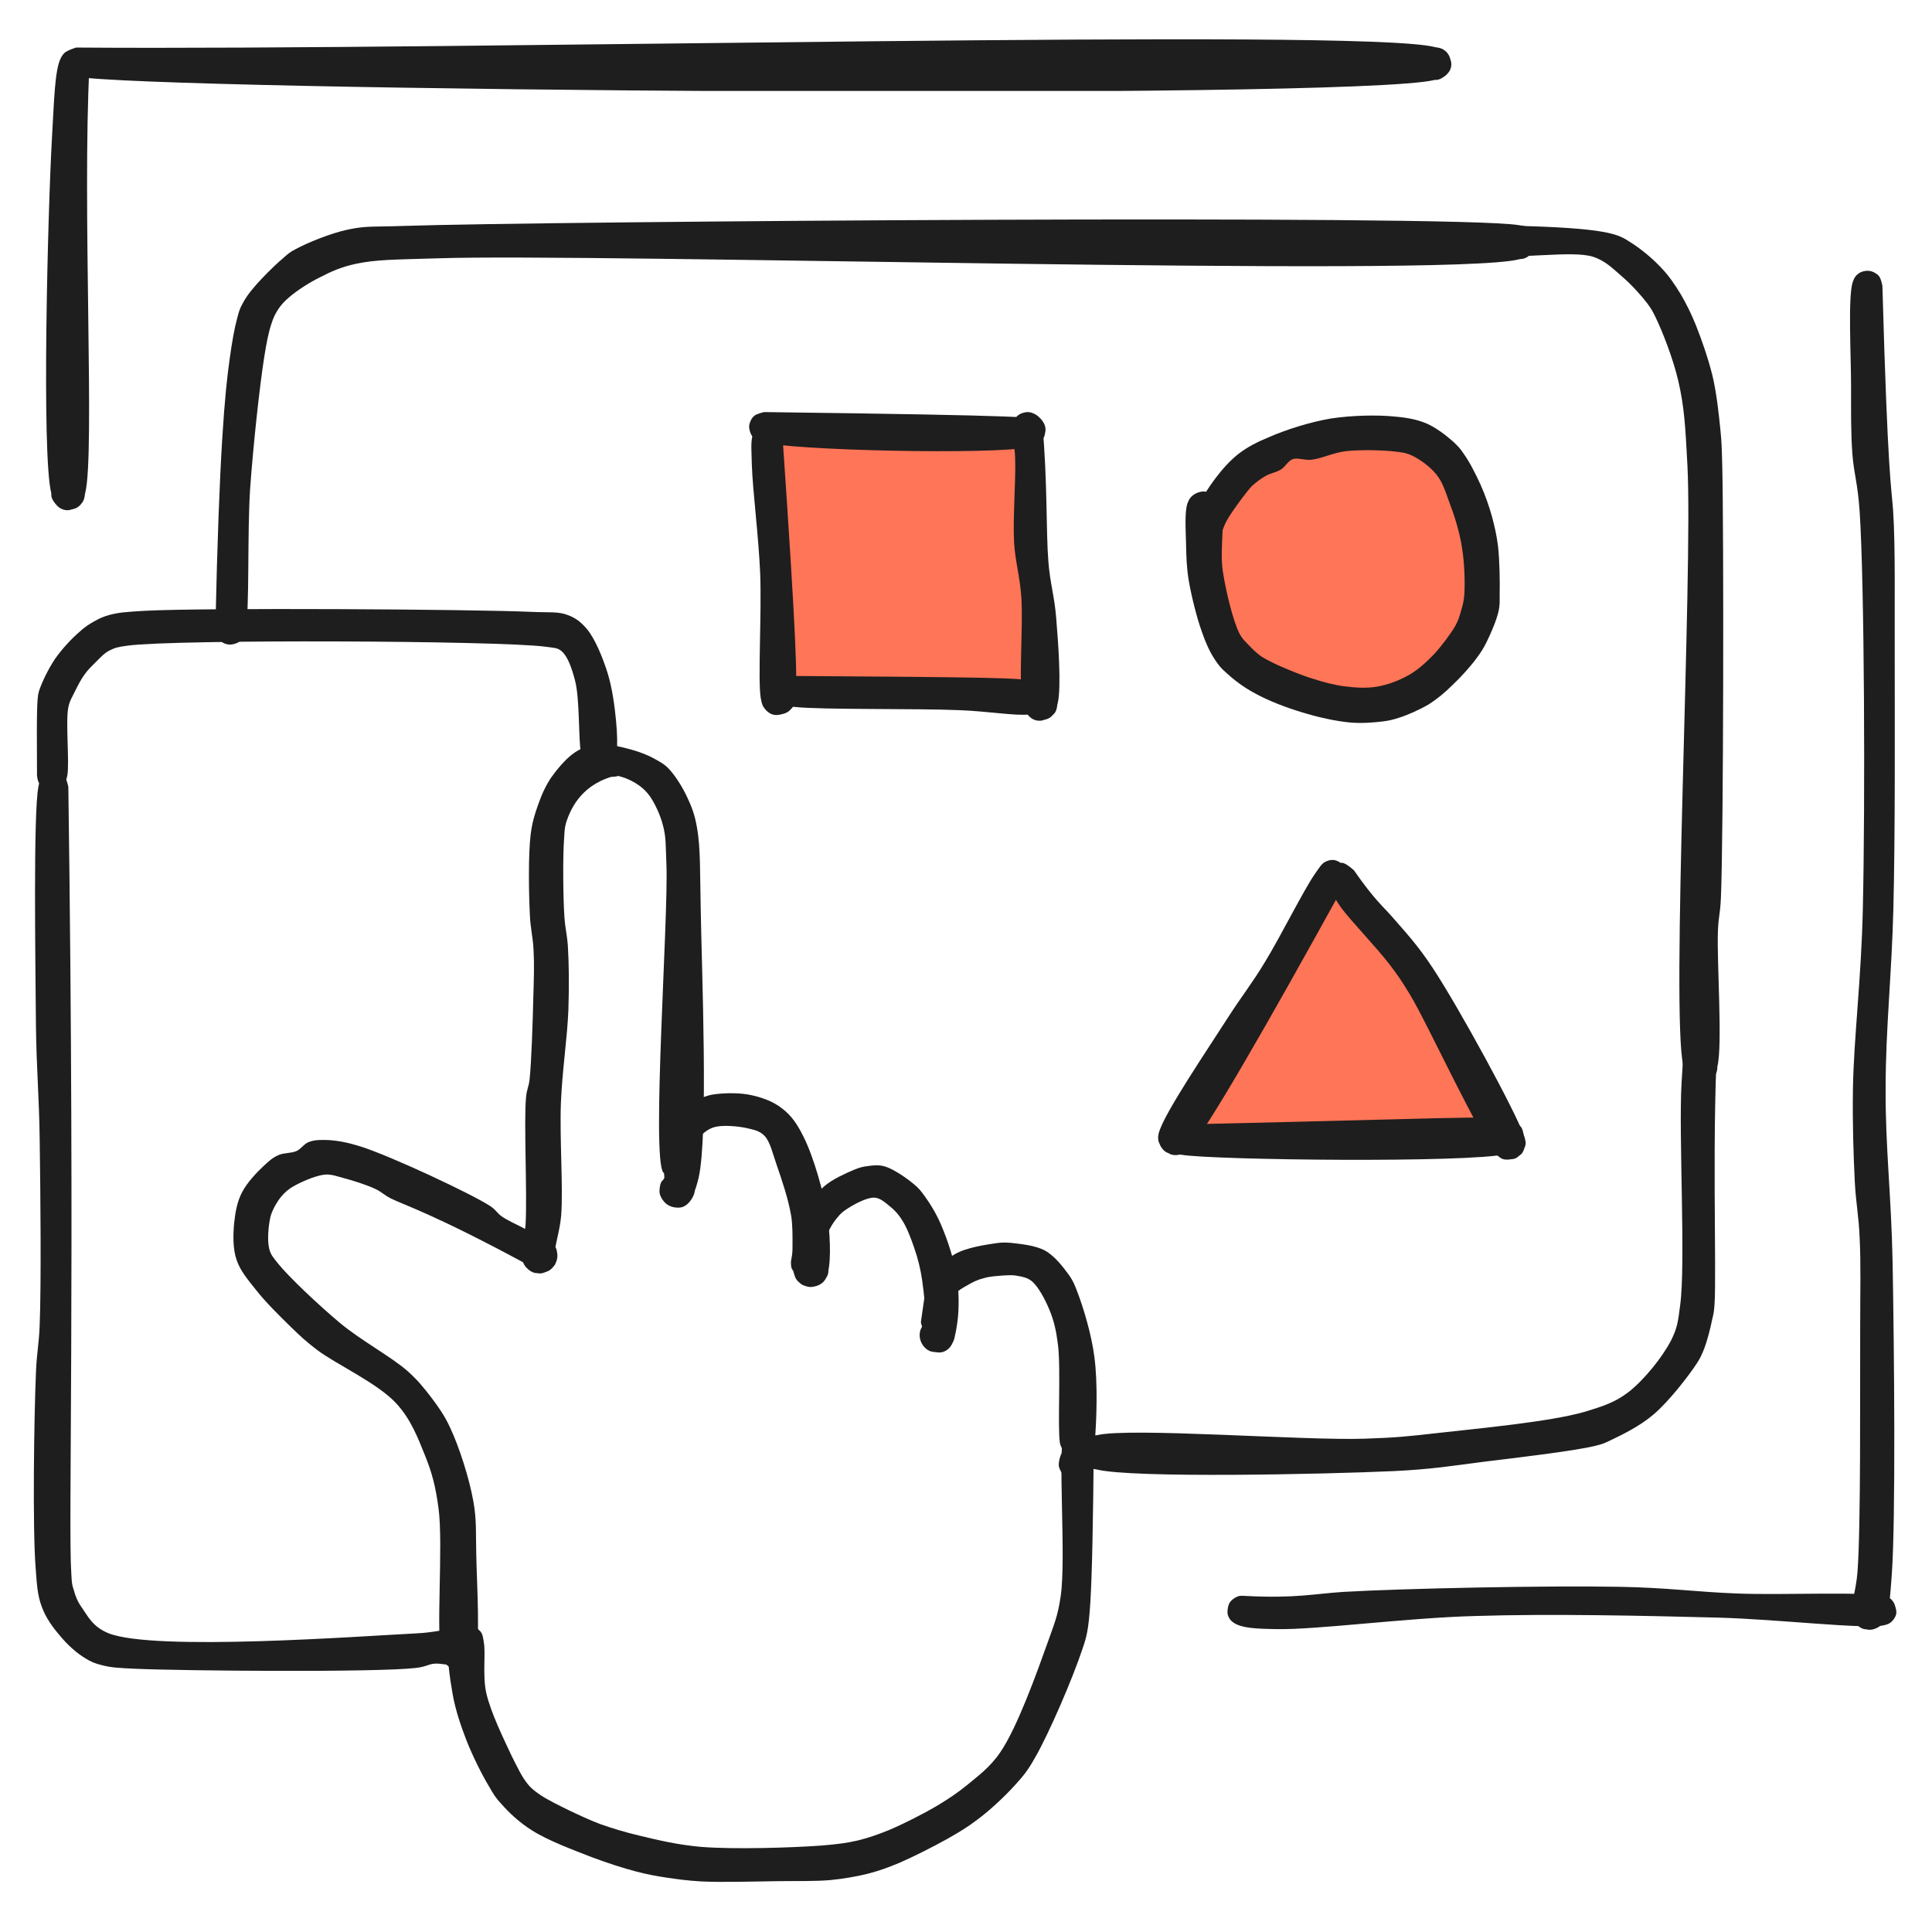 <svg xmlns="http://www.w3.org/2000/svg" xmlns:xlink="http://www.w3.org/1999/xlink" width="720" zoomAndPan="magnify" viewBox="0 0 540 540" height="720" preserveAspectRatio="xMidYMid meet" version="1.2"><defs><clipPath id="fbf0b11e78"><path d="M 217.637 120.992 L 287.465 120.992 L 287.465 192.953 L 217.637 192.953 Z M 217.637 120.992 "/></clipPath><clipPath id="6bbb0fa232"><path d="M 337.84 120.992 L 416.387 120.992 L 416.387 199.539 L 337.84 199.539 Z M 337.84 120.992 "/></clipPath><clipPath id="683eaee0ad"><path d="M 377.113 120.992 C 355.422 120.992 337.84 138.574 337.84 160.266 C 337.84 181.957 355.422 199.539 377.113 199.539 C 398.805 199.539 416.387 181.957 416.387 160.266 C 416.387 138.574 398.805 120.992 377.113 120.992 Z M 377.113 120.992 "/></clipPath><clipPath id="0697633338"><path d="M 333.828 243.992 L 420.523 243.992 L 420.523 319.738 L 333.828 319.738 Z M 333.828 243.992 "/></clipPath><clipPath id="26052139e5"><path d="M 377.113 243.992 L 420.398 319.738 L 333.828 319.738 Z M 377.113 243.992 "/></clipPath><clipPath id="2d1636aa8a"><path d="M 12.816 13.93 L 25.074 13.93 L 25.074 142.656 L 12.816 142.656 Z M 12.816 13.93 "/></clipPath><clipPath id="9b71f79948"><path d="M 25.016 18.152 C 22.922 57.832 26.59 126.777 23.82 137.781 C 23.293 140.102 22.844 141 21.723 141.75 C 20.676 142.5 18.504 142.723 17.305 142.199 C 16.109 141.75 14.684 140.102 14.387 138.832 C 14.16 137.484 14.684 135.461 15.582 134.488 C 16.48 133.516 18.578 132.84 19.852 133.066 C 21.125 133.289 22.844 134.562 23.445 135.762 C 23.969 136.957 23.82 139.129 23.145 140.254 C 22.473 141.375 20.523 142.348 19.328 142.574 C 18.277 142.723 17.156 142.348 16.406 141.75 C 15.434 140.926 14.836 140.102 14.312 137.781 C 11.617 126.852 13.336 59.551 14.535 38.293 C 15.133 28.262 15.285 19.5 17.008 16.207 C 17.605 15.008 18.352 14.562 19.25 14.188 C 20.148 13.887 21.422 13.961 22.246 14.188 C 22.922 14.41 23.445 14.785 23.895 15.383 C 24.418 16.059 25.016 18.152 25.016 18.152 "/></clipPath><clipPath id="0d89723607"><path d="M 17.086 10.98 L 405.68 10.98 L 405.68 25.652 L 17.086 25.652 Z M 17.086 10.98 "/></clipPath><clipPath id="23c67f39cd"><path d="M 21.273 13.289 C 130.871 14.113 379.633 7.824 400.969 13.137 C 403.441 13.738 404.113 14.113 404.789 15.16 C 405.535 16.207 405.762 18.305 405.238 19.5 C 404.789 20.625 403.215 21.973 401.941 22.27 C 400.746 22.57 398.723 21.973 397.824 21.148 C 396.852 20.25 396.18 18.23 396.402 17.031 C 396.629 15.758 397.902 14.113 399.023 13.586 C 400.223 12.988 402.242 13.137 403.367 13.812 C 404.488 14.41 405.461 16.281 405.613 17.48 C 405.762 18.453 405.461 19.578 404.789 20.324 C 404.039 21.297 403.441 21.746 400.969 22.348 C 377.914 28.109 40.512 25.34 21.047 21.371 C 19.328 21.074 19.027 20.922 18.352 20.25 C 17.754 19.652 17.23 18.602 17.156 17.703 C 17.082 16.805 17.305 15.609 17.906 14.934 C 18.578 14.113 21.273 13.289 21.273 13.289 "/></clipPath><clipPath id="03907367a3"><path d="M 60.098 61 L 429.504 61 L 429.504 180.332 L 60.098 180.332 Z M 60.098 61 "/></clipPath><clipPath id="8c56e31566"><path d="M 60.199 175.738 C 61.25 126.105 62.895 109.484 64.168 100.5 C 64.844 95.562 65.516 91.816 66.266 89.047 C 66.715 87.324 66.938 86.426 67.688 85.078 C 68.512 83.434 69.633 81.859 71.129 80.141 C 73.152 77.742 76.672 74.227 78.918 72.355 C 80.34 71.082 80.938 70.48 82.734 69.582 C 85.953 67.863 92.391 65.168 97.48 64.117 C 102.496 63.07 104.52 63.445 112.902 63.145 C 150.785 61.871 406.211 59.926 424.477 62.922 C 426.273 63.219 426.648 63.219 427.395 63.895 C 428.293 64.719 429.266 66.738 429.266 67.938 C 429.266 68.984 428.742 70.031 428.145 70.781 C 427.473 71.531 426.496 72.203 425.523 72.355 C 424.25 72.578 422.156 72.055 421.184 71.156 C 420.211 70.258 419.609 68.16 419.762 66.887 C 419.836 65.914 420.508 64.867 421.184 64.195 C 421.855 63.52 422.906 62.922 423.953 62.922 C 425.227 62.922 427.246 63.746 428.145 64.566 C 428.895 65.316 429.191 66.441 429.266 67.414 C 429.344 68.387 429.117 69.582 428.445 70.406 C 427.695 71.379 427.023 71.906 424.477 72.504 C 403.891 77.594 165.832 70.707 122.262 72.203 C 110.207 72.578 105.191 72.504 99.277 73.777 C 95.234 74.676 92.617 75.871 89.547 77.445 C 86.477 78.941 83.035 81.188 80.938 82.984 C 79.516 84.18 78.543 85.23 77.719 86.504 C 76.895 87.773 76.371 88.898 75.848 90.543 C 75.023 93.016 74.5 95.785 73.824 99.977 C 72.555 108.137 70.832 123.859 69.934 136.285 C 69.035 149.234 69.859 170.797 68.586 176.262 C 68.211 177.758 67.988 178.281 67.387 178.957 C 66.715 179.629 65.59 180.078 64.617 180.152 C 63.719 180.23 62.523 179.93 61.773 179.254 C 60.949 178.508 60.199 175.738 60.199 175.738 "/></clipPath><clipPath id="96271e95e0"><path d="M 417.754 63.031 L 481.73 63.031 L 481.73 302.938 L 417.754 302.938 Z M 417.754 63.031 "/></clipPath><clipPath id="6fed7499b7"><path d="M 421.93 63.07 C 449.629 63.668 452.324 65.543 455.469 67.562 C 458.613 69.508 461.758 72.129 464.227 74.75 C 466.473 77.07 468.121 79.539 469.766 82.234 C 471.34 84.93 472.613 87.477 473.961 90.77 C 475.605 94.887 477.477 100.277 478.676 105.145 C 479.801 110.008 480.398 115.547 480.848 120.039 C 481.223 123.707 481.223 124.832 481.371 130.07 C 481.82 148.039 481.746 233.754 480.996 251.047 C 480.773 255.766 480.324 256.062 480.172 260.105 C 479.801 268.34 481.52 291.996 480.023 298.059 C 479.5 300.156 478.902 301.281 477.926 302.027 C 477.105 302.629 475.98 302.926 475.008 302.852 C 474.035 302.777 472.91 302.402 472.164 301.73 C 471.34 300.832 470.367 298.883 470.516 297.613 C 470.664 296.266 472.012 294.543 473.062 293.867 C 473.887 293.344 475.082 293.27 476.055 293.418 C 476.953 293.57 478.078 294.168 478.676 294.84 C 479.352 295.516 479.875 296.637 479.949 297.613 C 480.098 298.508 479.949 299.707 479.352 300.531 C 478.602 301.578 476.73 302.703 475.531 302.852 C 474.484 303 473.359 302.629 472.613 302.027 C 471.641 301.281 471.113 300.531 470.516 298.059 C 466.922 283.312 473.211 160.613 471.641 130.07 C 471.039 118.617 470.742 113.676 469.094 106.492 C 467.598 100.051 464.527 92.34 462.73 88.672 C 461.832 86.801 461.457 86.203 460.41 84.781 C 458.762 82.609 455.918 79.465 453.371 77.293 C 450.902 75.199 448.883 72.953 445.215 71.754 C 439.301 69.883 423.578 72.652 419.984 71.008 C 418.785 70.406 418.336 69.66 418.039 68.762 C 417.664 67.938 417.664 66.664 418.039 65.766 C 418.336 64.941 419.234 63.969 419.984 63.52 C 420.582 63.145 421.93 63.07 421.93 63.07 "/></clipPath><clipPath id="c2a8555fa8"><path d="M 301.438 281 L 480.402 281 L 480.402 412.652 L 301.438 412.652 Z M 301.438 281 "/></clipPath><clipPath id="ca47ed6ce1"><path d="M 480.324 286.008 C 478.301 314.906 479.875 356.078 479.199 364.762 C 479.051 366.934 478.902 367.309 478.527 368.953 C 478.078 371.199 477.18 374.719 476.355 376.891 C 475.68 378.535 475.383 379.359 474.258 381.082 C 472.012 384.527 466.473 391.711 462.133 395.379 C 458.387 398.598 453.297 401.07 450.305 402.492 C 448.582 403.316 448.207 403.539 446.113 404.062 C 440.496 405.488 424.699 407.359 414.82 408.555 C 405.984 409.68 400.445 410.652 389.59 411.176 C 369.902 412.074 316.375 413.199 306.57 410.727 C 304.25 410.203 303.352 409.605 302.602 408.629 C 301.93 407.809 301.629 406.684 301.777 405.711 C 301.93 404.438 303.051 402.566 304.098 401.82 C 304.922 401.219 306.121 401.07 307.094 401.219 C 307.992 401.293 309.113 401.82 309.863 402.492 C 310.539 403.164 311.137 404.215 311.285 405.188 C 311.438 406.16 311.359 407.359 310.762 408.18 C 310.09 409.23 308.367 410.578 307.094 410.727 C 305.746 410.875 303.801 409.902 302.902 409.078 C 302.152 408.332 301.777 407.207 301.777 406.234 C 301.703 405.262 301.93 404.062 302.602 403.242 C 303.352 402.266 304.25 401.668 306.57 401.145 C 315.777 398.898 364.438 402.715 381.508 402.117 C 390.414 401.82 393.785 401.445 401.719 400.547 C 413.023 399.273 433.234 397.402 442.816 394.633 C 448.281 392.984 451.426 391.938 455.168 389.094 C 459.586 385.648 464.676 379.285 467.074 374.645 C 468.793 371.199 469.02 369.477 469.617 364.762 C 471.191 353.008 469.168 317.227 469.992 302.852 C 470.441 295.066 470.891 288.254 471.863 284.961 C 472.312 283.613 472.613 282.938 473.285 282.34 C 474.035 281.742 475.156 281.293 476.129 281.293 C 477.027 281.293 478.227 281.664 478.902 282.34 C 479.723 283.164 480.324 286.008 480.324 286.008 "/></clipPath><clipPath id="d36acc60a5"><path d="M 10.117 170.137 L 172.633 170.137 L 172.633 221 L 10.117 221 Z M 10.117 170.137 "/></clipPath><clipPath id="7d4366bc50"><path d="M 10.344 216.836 C 10.195 195.5 10.418 194.602 11.016 192.805 C 11.914 190.262 13.562 186.891 15.359 184.195 C 17.23 181.5 19.926 178.582 22.098 176.711 C 23.594 175.289 25.016 174.391 26.512 173.566 C 27.859 172.816 28.984 172.293 30.707 171.844 C 33.25 171.172 35.422 171.02 40.438 170.723 C 57.059 169.824 131.77 170.273 148.613 171.02 C 153.777 171.246 156.023 170.871 158.719 171.918 C 160.965 172.742 162.461 173.941 164.109 175.887 C 166.355 178.656 168.449 183.746 169.797 188.016 C 171.145 192.355 171.82 197.523 172.195 201.562 C 172.492 204.785 172.645 208.301 172.344 210.473 C 172.117 211.746 171.969 212.719 171.297 213.469 C 170.695 214.289 169.648 214.965 168.676 215.266 C 167.703 215.562 166.43 215.488 165.531 215.113 C 164.633 214.738 163.66 213.918 163.137 213.02 C 162.613 212.195 162.238 210.996 162.461 209.949 C 162.688 208.676 163.809 206.73 165.082 206.055 C 166.281 205.457 168.527 205.605 169.723 206.055 C 170.695 206.504 171.445 207.477 171.895 208.375 C 172.27 209.273 172.418 210.547 172.195 211.52 C 172.043 212.492 171.371 213.617 170.621 214.289 C 169.797 214.891 168.676 215.488 167.629 215.414 C 166.355 215.414 164.258 214.441 163.434 213.469 C 162.688 212.719 162.688 211.969 162.387 210.473 C 161.637 206.73 162.086 195.426 160.738 190.262 C 159.84 186.816 158.719 183.523 156.996 182.027 C 155.723 180.977 155.051 181.129 152.43 180.754 C 139.629 179.031 49.047 178.656 35.723 180.453 C 32.875 180.828 32.129 181.051 30.629 181.801 C 29.133 182.551 27.938 183.898 26.738 185.094 C 25.613 186.219 24.418 187.34 23.52 188.688 C 22.547 190.035 21.723 191.684 20.973 193.18 C 20.301 194.676 19.551 195.574 19.102 197.672 C 18.277 201.789 19.477 213.316 18.801 216.836 C 18.504 218.184 18.203 218.934 17.68 219.605 C 17.305 220.129 16.707 220.578 16.031 220.73 C 15.211 221.027 13.938 221.102 13.113 220.73 C 12.215 220.43 11.316 219.531 10.867 218.781 C 10.492 218.184 10.344 216.836 10.344 216.836 "/></clipPath><clipPath id="7c8662c5cf"><path d="M 9 215.371 L 132.059 215.371 L 132.059 467.043 L 9 467.043 Z M 9 215.371 "/></clipPath><clipPath id="d16e176787"><path d="M 19.102 219.98 C 21.047 360.121 19.027 426.746 19.926 439.699 C 20.074 442.32 20.074 442.844 20.598 444.34 C 21.047 445.988 21.648 447.633 22.844 449.281 C 24.492 451.602 25.84 454.672 30.258 456.469 C 42.906 461.633 101.148 457.289 116.199 456.543 C 121.586 456.316 124.656 455.195 127.129 455.418 C 128.473 455.57 129.297 455.719 130.121 456.391 C 131.02 457.289 132.066 459.238 131.992 460.586 C 131.918 461.934 130.719 463.805 129.672 464.477 C 128.848 465.152 127.578 465.301 126.602 465.227 C 125.629 465.078 124.508 464.629 123.758 463.879 C 122.934 462.98 122.188 460.809 122.336 459.535 C 122.41 458.488 123.086 457.441 123.758 456.766 C 124.508 456.094 125.555 455.492 126.602 455.492 C 127.875 455.418 129.973 456.242 130.871 457.141 C 131.617 457.891 131.992 459.086 131.992 460.062 C 132.066 461.035 131.844 462.23 131.168 463.055 C 130.422 464.027 128.699 464.852 127.129 465.227 C 125.48 465.602 123.309 464.852 121.438 465 C 119.641 465.152 119.043 465.898 116.199 466.199 C 105.566 467.473 51.145 467.023 37.816 466.422 C 33.25 466.199 31.156 466.125 28.609 465.449 C 26.664 465 25.391 464.477 23.742 463.43 C 21.496 462.082 18.801 459.688 16.855 457.289 C 14.762 454.895 12.812 452.199 11.691 449.129 C 10.492 445.91 10.344 443.367 9.969 438.352 C 9.07 427.195 9.52 395.828 10.043 383.777 C 10.27 377.789 10.867 376.215 11.094 370.301 C 11.543 358.625 11.316 333.695 11.094 318.496 C 10.941 306.52 10.195 299.035 10.043 286.457 C 9.895 268.266 9.297 227.465 10.719 219.98 C 11.016 218.406 11.168 217.883 11.766 217.211 C 12.363 216.535 13.414 215.863 14.387 215.863 C 15.508 215.789 17.305 216.461 18.055 217.211 C 18.727 217.883 19.102 219.98 19.102 219.98 "/></clipPath><clipPath id="16fc0e7778"><path d="M 163.012 207.656 L 196.879 207.656 L 196.879 337.676 L 163.012 337.676 Z M 163.012 207.656 "/></clipPath><clipPath id="6f870f2c03"><path d="M 168.301 207.777 C 177.211 209.199 181.027 210.996 183.273 212.27 C 184.844 213.168 185.742 213.617 186.941 214.891 C 188.738 216.762 190.836 220.129 192.105 222.898 C 193.379 225.594 194.203 227.766 194.801 231.285 C 195.852 236.973 195.625 244.234 195.852 253.969 C 196.148 271.785 198.02 317.301 195.25 329.277 C 194.277 333.32 193.078 335.867 191.508 336.988 C 190.609 337.664 189.41 337.586 188.438 337.438 C 187.391 337.289 186.344 336.688 185.668 335.941 C 184.996 335.191 184.395 334.145 184.32 333.02 C 184.32 331.75 185.219 329.652 186.117 328.754 C 186.867 328.078 188.062 327.707 189.039 327.629 C 190.012 327.629 191.285 327.855 192.031 328.527 C 193.078 329.352 194.203 331.301 194.203 332.648 C 194.203 333.992 193.004 335.867 191.957 336.688 C 191.133 337.363 189.938 337.586 188.961 337.512 C 187.914 337.438 186.793 336.988 186.043 336.316 C 185.293 335.641 184.621 334.594 184.395 333.621 C 184.246 332.648 184.395 331.375 184.77 330.477 C 185.219 329.578 187.09 328.68 187.016 328.23 C 186.941 327.855 185.82 328.305 185.371 327.707 C 182.074 323.062 186.867 256.738 186.266 241.691 C 186.043 236.227 186.191 233.98 185.293 230.684 C 184.547 227.691 182.973 224.473 181.625 222.527 C 180.578 221.102 179.68 220.281 178.406 219.383 C 176.984 218.406 175.336 217.586 173.465 217.059 C 171.371 216.387 168.152 216.688 166.43 216.012 C 165.383 215.562 164.484 215.113 163.957 214.367 C 163.359 213.617 163.137 212.344 163.137 211.445 C 163.211 210.773 163.508 210.098 163.809 209.574 C 164.184 208.977 164.707 208.453 165.305 208.152 C 166.129 207.777 168.301 207.777 168.301 207.777 "/></clipPath><clipPath id="ff4dbdd9ce"><path d="M 145.691 208.449 L 175.555 208.449 L 175.555 355.965 L 145.691 355.965 Z M 145.691 208.449 "/></clipPath><clipPath id="3cc3e4fe97"><path d="M 170.848 217.137 C 161.938 219.832 159.316 226.719 158.27 229.785 C 157.746 231.582 157.82 232.258 157.672 234.352 C 157.297 238.922 157.371 250.672 157.746 256.137 C 157.969 259.582 158.492 261.152 158.719 264.371 C 159.02 269.164 159.094 275.75 158.867 282.191 C 158.57 290.051 157.145 299.184 156.773 308.242 C 156.398 318.273 157.445 332.121 156.848 339.758 C 156.473 344.102 155.125 347.77 155.125 349.941 C 155.199 350.914 155.801 351.363 155.648 352.109 C 155.426 353.082 154.527 354.43 153.629 355.031 C 152.73 355.629 151.156 355.93 150.184 355.855 C 149.359 355.855 148.613 355.555 147.938 355.031 C 147.113 354.43 146.215 353.16 145.918 352.109 C 145.691 351.137 145.691 349.863 146.215 348.891 C 146.891 347.77 148.688 346.348 149.887 346.047 C 150.934 345.746 152.207 346.047 153.027 346.496 C 153.926 346.945 154.902 347.77 155.273 348.742 C 155.723 350.016 155.801 352.262 155.125 353.457 C 154.375 354.656 152.504 355.777 151.156 355.93 C 149.734 356.004 147.715 355.105 146.891 353.98 C 145.992 352.934 145.766 350.688 146.066 349.414 C 146.293 348.367 147.113 347.395 147.938 346.871 C 148.762 346.27 149.961 345.82 151.008 345.973 C 152.281 346.121 154.227 347.32 155.051 348.293 C 155.648 349.043 155.723 350.09 155.801 350.914 C 155.801 351.734 155.574 352.559 155.199 353.234 C 154.824 353.906 154.301 354.582 153.629 355.031 C 152.73 355.555 151.309 356.004 150.184 355.855 C 149.062 355.777 147.789 355.031 147.039 354.207 C 146.293 353.383 145.992 352.336 145.766 350.914 C 145.543 348.742 146.59 346.195 146.891 342.305 C 147.414 334.52 146.367 313.109 147.039 306.668 C 147.266 304.273 147.715 304.051 148.012 301.805 C 148.539 296.938 148.91 285.41 149.062 278.82 C 149.211 273.805 149.359 269.762 149.137 265.645 C 148.988 262.051 148.238 259.508 148.09 255.465 C 147.789 249.477 147.641 238.922 148.312 233.305 C 148.762 229.785 149.438 227.617 150.41 224.922 C 151.309 222.301 152.504 219.605 154.078 217.285 C 155.723 214.965 157.969 212.344 159.84 210.922 C 161.188 209.875 162.238 209.273 163.66 208.902 C 165.383 208.453 167.629 208.375 169.422 208.527 C 170.922 208.602 172.566 208.75 173.543 209.426 C 174.363 209.949 175.039 210.922 175.336 211.82 C 175.562 212.719 175.488 213.918 175.039 214.816 C 174.664 215.637 173.617 216.461 172.867 216.836 C 172.27 217.137 170.848 217.137 170.848 217.137 "/></clipPath><clipPath id="c94965554c"><path d="M 185.145 305.453 L 232 305.453 L 232 359.801 L 185.145 359.801 Z M 185.145 305.453 "/></clipPath><clipPath id="dae27d67d1"><path d="M 185.82 330.926 C 184.996 320.219 185.371 319.098 185.895 317.598 C 186.492 315.953 187.242 314.008 188.215 312.66 C 188.961 311.461 189.859 310.488 190.984 309.59 C 192.48 308.543 194.652 307.418 196.375 306.746 C 197.797 306.219 198.77 305.922 200.418 305.77 C 202.961 305.473 207.078 305.398 210.223 306.145 C 213.219 306.82 216.285 307.941 218.684 309.887 C 221.152 311.762 222.875 314.23 224.598 317.75 C 227.367 323.215 230.438 333.77 231.41 340.883 C 232.156 346.645 232.309 354.207 230.961 357.051 C 230.359 358.398 229.387 358.996 228.414 359.371 C 227.367 359.746 225.871 359.672 224.895 359.371 C 224.148 359.148 223.547 358.699 223.023 358.023 C 222.426 357.277 221.676 355.93 221.75 354.805 C 221.828 353.531 222.801 351.512 223.922 350.762 C 225.047 350.016 227.293 349.941 228.488 350.312 C 229.461 350.613 230.359 351.363 230.809 352.262 C 231.41 353.457 231.633 355.629 231.109 356.828 C 230.512 358.098 228.715 359.297 227.441 359.598 C 226.469 359.895 225.27 359.598 224.371 359.148 C 223.473 358.625 222.574 357.875 222.199 356.828 C 221.828 355.703 221.75 353.457 222.5 352.262 C 223.176 351.137 225.047 350.016 226.395 349.941 C 227.742 349.863 229.688 350.914 230.512 351.887 C 231.258 352.633 231.484 353.906 231.559 354.805 C 231.559 355.629 231.484 356.379 230.961 357.051 C 230.285 358.023 228.562 359.523 227.215 359.672 C 225.945 359.82 223.922 358.922 223.023 358.023 C 222.199 357.277 222.125 356.301 221.75 354.805 C 221.152 351.66 221.902 344.773 221.152 339.906 C 220.328 335.043 218.531 329.801 217.109 325.684 C 215.988 322.539 215.312 319.098 213.594 317.375 C 212.246 316.027 210.523 315.727 208.578 315.277 C 206.105 314.754 201.914 314.379 199.594 315.055 C 197.871 315.578 196.523 316.699 195.477 317.898 C 194.504 319.023 193.828 320.219 193.527 321.941 C 193.004 324.336 194.652 329.277 193.977 331.301 C 193.68 332.422 193.078 333.246 192.18 333.695 C 191.207 334.219 189.336 334.441 188.289 333.992 C 187.242 333.543 185.82 330.926 185.82 330.926 "/></clipPath><clipPath id="d0effee78f"><path d="M 221 325.582 L 267.969 325.582 L 267.969 378.137 L 221 378.137 Z M 221 325.582 "/></clipPath><clipPath id="d54dacd503"><path d="M 221.078 352.559 C 222.801 342.152 223.176 341.031 224.148 339.383 C 225.496 337.062 228.039 333.543 230.512 331.449 C 232.832 329.504 236.273 328.004 238.52 327.031 C 240.094 326.359 241.215 326.059 242.637 325.91 C 244.211 325.684 245.707 325.535 247.43 326.059 C 249.824 326.809 253.418 329.277 255.363 330.926 C 256.785 332.047 257.387 332.871 258.434 334.293 C 260.008 336.465 261.801 339.383 263.148 342.602 C 264.871 346.645 266.668 352.109 267.418 356.75 C 268.09 361.094 268.09 366.109 267.566 369.703 C 267.191 372.398 266.668 375.168 265.547 376.516 C 264.797 377.414 263.824 377.938 262.777 378.012 C 261.504 378.086 259.332 377.562 258.434 376.59 C 257.461 375.543 256.863 373.445 257.16 372.098 C 257.461 370.824 258.883 369.105 260.082 368.578 C 261.352 368.129 263.598 368.355 264.723 369.105 C 265.844 369.852 266.895 371.801 266.895 373.145 C 266.895 374.492 265.844 376.441 264.723 377.188 C 263.598 378.012 261.352 378.086 260.156 377.715 C 259.184 377.414 258.285 376.59 257.762 375.691 C 257.234 374.867 256.938 373.672 257.086 372.621 C 257.16 371.648 258.133 371.125 258.359 369.777 C 258.883 367.23 258.285 361.617 257.762 357.949 C 257.312 354.73 256.562 351.812 255.59 348.965 C 254.617 346.121 253.418 342.902 251.996 340.805 C 250.949 339.16 249.75 337.961 248.402 336.914 C 247.203 335.941 245.934 334.816 244.359 334.742 C 242.188 334.668 238.371 336.766 236.426 338.113 C 234.926 339.086 234.105 340.207 233.129 341.48 C 232.234 342.828 231.41 344.25 230.809 346.047 C 229.988 348.441 229.91 352.859 229.164 354.508 C 228.863 355.328 228.641 355.777 228.039 356.227 C 227.367 356.75 226.094 357.199 225.27 357.277 C 224.598 357.277 223.922 357.125 223.324 356.75 C 222.574 356.379 221.676 355.328 221.301 354.582 C 221.004 353.906 221.078 352.559 221.078 352.559 "/></clipPath><clipPath id="b1c7c1db7c"><path d="M 257.375 347.172 L 306.621 347.172 L 306.621 413.895 L 257.375 413.895 Z M 257.375 347.172 "/></clipPath><clipPath id="d03ea3bdca"><path d="M 257.387 369.555 C 258.734 360.195 258.809 359.148 259.707 357.727 C 261.055 355.555 263.973 352.184 266.895 350.539 C 270.113 348.668 275.504 347.918 278.422 347.469 C 280.145 347.246 280.969 347.246 282.688 347.395 C 285.234 347.695 289.426 348.066 292.121 349.566 C 294.816 351.062 297.211 354.207 298.785 356.379 C 299.98 358.098 300.355 359.074 301.18 361.242 C 302.75 365.359 305.074 372.848 305.895 379.359 C 306.871 386.695 306.496 397.25 305.973 403.242 C 305.672 406.836 305.895 410.203 304.547 411.926 C 303.574 413.121 301.555 413.723 300.281 413.648 C 299.234 413.648 298.184 413.047 297.438 412.375 C 296.762 411.699 296.09 410.727 295.938 409.68 C 295.863 408.406 296.387 406.234 297.363 405.336 C 298.336 404.363 300.508 403.84 301.777 403.988 C 302.828 404.141 303.801 404.738 304.473 405.562 C 305.223 406.609 305.746 408.781 305.523 410.055 C 305.297 411.102 304.547 412.074 303.801 412.672 C 302.977 413.273 301.852 413.648 300.805 413.723 C 299.832 413.723 298.633 413.348 297.887 412.75 C 297.062 412.148 296.312 411.176 296.09 410.203 C 295.789 408.93 297.062 406.984 296.988 405.711 C 296.988 404.738 296.465 404.512 296.238 403.242 C 295.566 398.973 296.539 382.652 295.715 375.918 C 295.191 371.801 294.594 369.18 293.32 366.109 C 292.121 363.191 290.176 359.523 288.305 358.023 C 287.031 357.051 285.684 356.828 284.336 356.602 C 282.914 356.301 281.566 356.453 280.07 356.527 C 278.422 356.676 276.551 356.75 274.902 357.277 C 273.332 357.648 271.758 358.398 270.41 359.223 C 269.141 359.973 267.715 360.57 266.895 361.992 C 265.695 364.09 266.668 369.402 265.547 371.426 C 264.871 372.773 263.75 373.746 262.625 374.043 C 261.504 374.344 259.707 373.895 258.809 373.148 C 257.984 372.398 257.387 369.555 257.387 369.555 "/></clipPath><clipPath id="6ba13277b5"><path d="M 65 318.562 L 152.664 318.562 L 152.664 466.984 L 65 466.984 Z M 65 318.562 "/></clipPath><clipPath id="e047bdbbd7"><path d="M 146.441 352.934 C 121.289 339.383 113.203 336.914 109.234 334.969 C 107.215 333.918 106.613 333.094 104.82 332.273 C 102.422 331.148 98.605 329.953 96.059 329.277 C 94.039 328.754 92.691 328.156 90.746 328.305 C 87.973 328.605 83.484 330.625 81.238 332.047 C 79.738 333.094 78.84 334.07 77.867 335.418 C 76.969 336.766 76.148 338.188 75.621 339.984 C 75.023 342.453 74.648 346.719 75.25 349.043 C 75.699 350.762 76.297 351.363 77.645 353.082 C 80.637 356.828 88.871 364.613 94.938 369.703 C 100.926 374.719 109.387 379.211 113.953 383.254 C 116.871 385.871 118.52 387.969 120.539 390.59 C 122.559 393.285 124.207 395.531 125.855 399.125 C 128.324 404.363 131.168 413.199 132.293 419.562 C 133.266 424.875 132.965 428.695 133.117 434.531 C 133.266 442.543 134.312 459.012 132.816 463.281 C 132.367 464.703 131.844 465.301 130.945 465.824 C 129.82 466.422 127.652 466.797 126.379 466.273 C 125.105 465.824 123.758 464.027 123.383 462.832 C 123.086 461.781 123.309 460.586 123.758 459.688 C 124.133 458.789 124.957 457.816 125.93 457.441 C 127.051 456.918 129.297 456.766 130.496 457.441 C 131.695 458.039 132.816 459.984 133.043 461.184 C 133.266 462.23 133.043 463.43 132.367 464.254 C 131.695 465.301 129.746 466.5 128.473 466.648 C 127.426 466.797 126.305 466.348 125.48 465.824 C 124.656 465.227 124.059 464.777 123.535 463.281 C 121.664 457.891 123.984 431.762 122.559 421.508 C 121.738 415.367 120.766 411.773 118.891 407.059 C 116.871 402.043 114.926 396.801 110.809 392.312 C 105.641 386.621 93.887 381.305 88.574 377.266 C 85.43 374.867 83.934 373.445 81.387 370.977 C 78.316 367.98 74.199 363.938 71.578 360.57 C 69.336 357.727 67.164 355.254 66.113 352.109 C 65.066 349.043 65.141 345.148 65.441 341.93 C 65.742 338.934 66.266 335.941 67.613 333.32 C 69.035 330.551 71.805 327.629 73.75 325.836 C 75.172 324.488 76.297 323.512 77.867 322.84 C 79.367 322.164 81.387 322.391 82.883 321.715 C 84.23 321.117 84.98 319.621 86.402 319.172 C 87.898 318.574 89.695 318.574 91.719 318.648 C 94.336 318.797 96.957 319.246 101 320.52 C 109.234 323.141 131.695 333.621 137.082 337.137 C 138.805 338.336 138.805 338.934 140.227 339.984 C 142.848 341.855 150.109 344.625 151.758 346.719 C 152.504 347.695 152.578 348.668 152.504 349.566 C 152.43 350.539 151.832 351.66 151.156 352.262 C 150.484 352.859 149.285 353.309 148.387 353.383 C 147.715 353.457 146.441 352.934 146.441 352.934 "/></clipPath><clipPath id="27bd18265c"><path d="M 125.043 397 L 306 397 L 306 526 L 125.043 526 Z M 125.043 397 "/></clipPath><clipPath id="2fdd1a0773"><path d="M 305.746 401.371 C 305.297 452.426 304.547 454.969 302.676 460.508 C 299.906 468.969 293.094 484.766 289.203 491.426 C 287.18 495.02 285.906 496.52 283.586 499.062 C 280.742 502.207 276.551 506.102 273.105 508.645 C 270.262 510.816 267.941 512.164 264.797 513.961 C 260.906 516.133 255.441 518.902 251.473 520.625 C 248.254 521.973 245.781 522.871 242.637 523.691 C 239.344 524.516 235.824 525.113 232.082 525.488 C 227.664 525.863 223.098 525.715 217.785 525.789 C 211.348 525.863 201.766 526.164 195.926 525.863 C 192.105 525.641 189.488 525.266 186.418 524.816 C 183.422 524.367 180.953 523.918 177.809 523.094 C 174.066 522.121 169.723 520.699 165.305 519.051 C 160.141 517.031 153.254 514.484 148.762 511.641 C 145.242 509.469 142.25 506.625 140.152 504.23 C 138.582 502.582 137.906 501.457 136.711 499.363 C 134.762 496.145 132.145 490.902 130.422 486.562 C 128.773 482.293 127.352 478.102 126.527 473.609 C 125.703 468.895 124.73 462.23 125.406 458.938 C 125.781 457.066 126.602 455.645 127.578 454.895 C 128.398 454.223 129.598 453.996 130.57 453.996 C 131.543 454.07 132.742 454.445 133.492 455.195 C 134.387 456.094 135.363 458.113 135.211 459.461 C 135.062 460.809 133.789 462.605 132.594 463.281 C 131.395 463.879 129.223 463.73 128.027 463.281 C 127.051 462.832 126.305 461.855 125.855 460.957 C 125.48 460.062 125.332 458.863 125.555 457.891 C 125.781 456.918 126.379 455.793 127.129 455.195 C 127.875 454.52 129 453.996 130.047 453.996 C 131.32 454.07 133.34 454.969 134.238 455.941 C 134.914 456.766 134.988 457.516 135.211 458.938 C 135.812 461.855 134.836 468.145 135.887 473.086 C 137.16 478.699 140.828 486.113 142.996 490.754 C 144.57 493.898 145.844 496.594 147.414 498.539 C 148.539 499.961 149.512 500.637 151.008 501.684 C 153.105 503.105 156.25 504.602 158.941 505.949 C 161.789 507.297 164.633 508.645 167.777 509.844 C 171.219 511.043 174.59 512.09 178.707 513.062 C 183.723 514.262 189.188 515.609 195.926 516.207 C 205.281 516.957 221.676 516.43 229.688 515.832 C 234.027 515.457 236.574 515.16 239.793 514.41 C 242.789 513.66 245.184 512.836 248.328 511.566 C 252.445 509.844 258.211 506.922 262.102 504.602 C 265.172 502.73 267.344 501.309 270.039 499.137 C 273.18 496.52 276.625 494.121 279.621 489.707 C 284.41 482.668 289.875 467.32 292.797 459.164 C 294.594 453.996 295.641 451.902 296.465 446.137 C 298.035 435.582 295.566 406.086 297.363 400.395 C 297.812 398.898 298.336 398.449 299.082 397.926 C 299.832 397.402 301.031 397.102 302.004 397.176 C 302.902 397.328 304.023 397.852 304.625 398.598 C 305.297 399.273 305.746 401.371 305.746 401.371 "/></clipPath><clipPath id="bdbe7c08c2"><path d="M 517.086 75.641 L 529.664 75.641 L 529.664 455.598 L 517.086 455.598 Z M 517.086 75.641 "/></clipPath><clipPath id="c06d27354f"><path d="M 526.137 79.914 C 527.637 133.664 528.684 136.211 529.133 142.723 C 529.805 153.129 529.508 168.25 529.582 183.82 C 529.582 204.035 529.73 232.406 529.207 253.891 C 528.758 272.082 527.035 287.656 527.035 304.348 C 526.961 320.594 528.609 334.07 528.984 352.559 C 529.434 377.414 529.883 424.352 528.758 440.148 C 528.309 446.062 528.086 449.879 527.035 452.273 C 526.512 453.547 525.914 454.223 525.09 454.746 C 524.266 455.27 523.145 455.645 522.094 455.492 C 520.898 455.344 518.953 454.145 518.277 453.098 C 517.68 452.273 517.527 451.078 517.68 450.105 C 517.754 449.129 518.203 448.008 519.027 447.336 C 519.926 446.512 522.094 445.836 523.293 445.91 C 524.34 446.062 525.391 446.734 525.988 447.41 C 526.664 448.156 527.262 449.207 527.262 450.254 C 527.262 451.527 526.586 453.547 525.539 454.445 C 524.492 455.27 522.32 455.57 521.047 455.344 C 520.074 455.121 519.102 454.371 518.578 453.547 C 517.977 452.801 517.754 451.902 517.605 450.629 C 517.379 448.082 518.727 444.715 519.176 439.398 C 520.148 426.297 519.852 388.492 519.926 371.273 C 519.926 360.793 520.148 353.309 519.773 345.898 C 519.551 340.059 518.727 336.238 518.426 330.402 C 518.055 322.84 517.754 314.379 517.902 304.273 C 518.129 290.199 520.223 273.957 520.672 253.891 C 521.348 224.098 521.121 163.16 519.773 142.871 C 519.25 135.164 518.203 132.543 517.754 127.004 C 517.305 121.012 517.379 115.023 517.379 107.988 C 517.379 99.305 516.48 83.133 517.828 78.867 C 518.277 77.52 518.801 76.922 519.551 76.395 C 520.301 75.871 521.57 75.574 522.469 75.723 C 523.367 75.797 524.492 76.395 525.09 77.07 C 525.766 77.742 526.137 79.914 526.137 79.914 "/></clipPath><clipPath id="32fc1177dc"><path d="M 343.043 443.387 L 530.07 443.387 L 530.07 455.41 L 343.043 455.41 Z M 343.043 443.387 "/></clipPath><clipPath id="7e044d4eeb"><path d="M 347.969 446.062 C 362.191 446.809 367.207 445.461 375.516 444.938 C 392.359 443.965 432.262 443.141 452.625 443.516 C 465.875 443.742 473.887 444.938 485.488 445.387 C 498.441 445.91 521.645 444.715 526.812 446.211 C 528.086 446.512 528.535 446.809 529.059 447.559 C 529.73 448.383 530.105 450.254 529.883 451.301 C 529.73 452.125 529.133 452.949 528.457 453.473 C 527.785 453.996 526.812 454.297 525.988 454.297 C 525.09 454.297 524.117 454.07 523.441 453.473 C 522.695 452.801 521.797 451.152 521.871 449.953 C 521.871 448.832 522.918 447.336 523.816 446.66 C 524.492 446.137 525.539 445.988 526.363 446.137 C 527.188 446.211 528.16 446.512 528.758 447.184 C 529.508 448.008 530.105 449.805 530.031 450.852 C 529.957 451.75 529.355 452.574 528.758 453.172 C 528.16 453.773 527.785 453.996 526.438 454.297 C 520.75 455.418 496.941 452.574 480.098 452.125 C 459.66 451.602 433.758 451.004 412.348 451.676 C 392.887 452.199 367.957 455.57 356.801 455.344 C 352.086 455.27 348.793 455.121 346.547 454.371 C 345.348 453.996 344.598 453.473 344 452.875 C 343.551 452.352 343.25 451.75 343.102 451.004 C 343.027 450.18 343.176 448.906 343.625 448.082 C 344.074 447.258 345.125 446.512 345.945 446.211 C 346.621 445.91 347.969 446.062 347.969 446.062 "/></clipPath><clipPath id="86672b10b8"><path d="M 210 118.527 L 222.582 118.527 L 222.582 199.91 L 210 199.91 Z M 210 118.527 "/></clipPath><clipPath id="d09b423882"><path d="M 218.758 122.66 C 222.574 178.508 222.949 190.711 222.277 195.051 C 222.051 196.547 221.977 197.223 221.301 197.973 C 220.48 198.945 218.457 199.844 217.184 199.844 C 216.137 199.918 215.09 199.469 214.34 198.719 C 213.441 197.82 212.543 195.875 212.695 194.527 C 212.844 193.254 214.043 191.457 215.238 190.785 C 216.363 190.184 218.531 190.184 219.73 190.785 C 220.852 191.457 222.125 193.254 222.277 194.527 C 222.426 195.875 221.602 197.895 220.555 198.719 C 219.582 199.617 217.41 199.918 216.211 199.691 C 215.164 199.543 214.191 198.719 213.668 197.973 C 213.066 197.223 212.918 196.625 212.617 195.051 C 211.797 189.887 212.918 171.395 212.469 160.242 C 212.02 149.762 210.371 137.035 210.148 130.07 C 210.074 126.402 209.773 123.559 210.371 121.613 C 210.746 120.488 211.27 119.664 212.094 119.141 C 213.066 118.617 214.938 118.395 215.988 118.691 C 216.961 118.992 217.785 119.965 218.234 120.715 C 218.609 121.312 218.758 122.66 218.758 122.66 "/></clipPath><clipPath id="c7a527d8bf"><path d="M 209.383 115.156 L 292.27 115.156 L 292.27 126.129 L 209.383 126.129 Z M 209.383 115.156 "/></clipPath><clipPath id="716d2c5683"><path d="M 213.594 115.176 C 289.727 116.148 290.625 116.672 291.371 117.645 C 291.973 118.469 292.348 119.516 292.195 120.562 C 292.047 121.762 290.922 123.633 289.949 124.309 C 289.129 124.906 288.004 125.129 286.957 124.98 C 285.758 124.758 284.035 123.484 283.363 122.512 C 282.84 121.613 282.613 120.488 282.84 119.516 C 283.137 118.32 284.484 116.598 285.535 115.996 C 286.434 115.547 287.555 115.473 288.527 115.699 C 289.426 115.922 290.473 116.523 291.074 117.27 C 291.672 117.945 292.121 119.066 292.195 120.039 C 292.195 121.012 291.973 122.137 291.371 122.887 C 290.625 123.859 289.727 124.457 287.48 124.98 C 278.348 127.152 220.18 125.953 212.617 123.484 C 211.047 123.035 210.672 122.586 210.148 121.762 C 209.625 121.012 209.324 119.816 209.398 118.918 C 209.551 117.945 210.074 116.82 210.82 116.223 C 211.496 115.625 213.594 115.176 213.594 115.176 "/></clipPath><clipPath id="0a4f79f007"><path d="M 282.832 115.164 L 296.16 115.164 L 296.16 201.523 L 282.832 201.523 Z M 282.832 115.164 "/></clipPath><clipPath id="1b2eb2c441"><path d="M 291.371 118.992 C 292.797 134.414 292.348 148.637 293.02 156.871 C 293.469 162.938 294.742 166.754 295.191 172.52 C 295.789 179.629 296.688 191.906 295.641 196.547 C 295.117 198.496 294.594 199.766 293.543 200.516 C 292.422 201.34 290.25 201.562 288.977 201.039 C 287.781 200.59 286.355 198.945 286.059 197.598 C 285.758 196.324 286.281 194.227 287.18 193.254 C 288.152 192.281 290.176 191.531 291.523 191.758 C 292.871 191.98 294.594 193.254 295.191 194.453 C 295.715 195.727 295.641 197.895 294.965 199.02 C 294.293 200.215 292.27 201.191 291.074 201.414 C 290.027 201.562 288.902 201.266 288.078 200.59 C 287.105 199.844 286.434 198.645 285.906 196.625 C 284.559 191.309 286.059 174.988 285.457 166.754 C 285.008 160.84 283.812 157.246 283.438 151.633 C 283.062 144.668 283.961 134.188 283.738 128.125 C 283.664 124.309 282.539 120.938 282.988 118.77 C 283.289 117.645 283.738 116.746 284.484 116.148 C 285.16 115.547 286.355 115.176 287.254 115.176 C 288.23 115.176 289.352 115.699 290.102 116.297 C 290.773 116.895 291.371 118.992 291.371 118.992 "/></clipPath><clipPath id="15b210b74d"><path d="M 215.352 188.867 L 292.188 188.867 L 292.188 199.805 L 215.352 199.805 Z M 215.352 188.867 "/></clipPath><clipPath id="3bf35008ad"><path d="M 219.957 188.914 C 277.598 189.285 284.188 189.512 287.555 190.184 C 288.902 190.41 289.652 190.559 290.398 191.16 C 291.148 191.684 291.898 192.656 292.121 193.629 C 292.348 194.828 291.973 196.996 291.148 197.973 C 290.324 199.02 288.305 199.766 287.031 199.617 C 285.684 199.469 283.961 198.27 283.289 197.148 C 282.688 195.949 282.688 193.855 283.289 192.656 C 283.961 191.531 285.684 190.336 287.031 190.184 C 288.305 190.035 290.324 190.859 291.148 191.832 C 291.973 192.805 292.348 194.977 292.121 196.176 C 291.898 197.223 291.148 198.121 290.398 198.719 C 289.652 199.32 288.902 199.469 287.555 199.691 C 283.961 200.141 276.102 198.793 268.242 198.496 C 256.188 197.973 229.762 198.422 222.199 197.598 C 219.73 197.371 218.457 197.445 217.262 196.699 C 216.363 196.176 215.688 195.277 215.465 194.301 C 215.238 193.18 215.539 191.309 216.285 190.41 C 217.035 189.512 219.957 188.914 219.957 188.914 "/></clipPath><clipPath id="2257f81bb3"><path d="M 331.008 116 L 419.344 116 L 419.344 202.148 L 331.008 202.148 Z M 331.008 116 "/></clipPath><clipPath id="b4b45e2cd8"><path d="M 332.172 157.395 C 333.07 147.363 333.82 144.145 335.016 141.449 C 336.141 138.68 337.938 136.062 339.734 133.664 C 341.605 131.195 343.699 128.801 346.172 126.852 C 348.715 124.906 351.336 123.559 354.781 122.137 C 359.422 120.113 366.16 117.945 372 116.973 C 377.914 116.074 385.098 115.922 389.965 116.445 C 393.484 116.746 396.105 117.27 398.801 118.395 C 401.492 119.59 404.266 121.762 406.137 123.41 C 407.406 124.605 408.156 125.355 409.129 126.852 C 410.703 129.023 412.5 132.543 413.848 135.535 C 415.117 138.383 416.168 141.375 416.992 144.297 C 417.738 147.141 418.336 149.609 418.711 152.754 C 419.16 156.723 419.234 162.938 419.16 166.23 C 419.16 168.176 419.234 169.074 418.863 170.797 C 418.336 173.191 416.766 176.934 415.566 179.332 C 414.668 181.203 413.922 182.324 412.648 184.047 C 411 186.293 408.305 189.285 405.984 191.457 C 403.891 193.555 401.719 195.352 399.25 196.922 C 396.703 198.422 393.258 199.918 390.863 200.664 C 389.215 201.191 388.242 201.414 386.523 201.641 C 384.051 201.938 380.684 202.238 377.312 201.938 C 373.27 201.562 368.254 200.441 363.914 199.094 C 359.422 197.746 354.555 195.875 350.887 193.855 C 347.742 192.207 344.898 190.035 342.879 188.164 C 341.379 186.891 340.559 185.918 339.508 184.27 C 338.16 182.25 336.965 179.629 335.914 176.562 C 334.492 172.594 332.996 166.605 332.246 162.188 C 331.648 158.52 331.574 155.449 331.5 151.93 C 331.422 148.262 331.051 142.871 331.949 140.551 C 332.398 139.355 332.996 138.68 333.82 138.156 C 334.645 137.633 335.84 137.258 336.887 137.406 C 338.086 137.559 340.031 138.68 340.707 139.805 C 341.379 141 341.305 143.246 340.855 144.371 C 340.48 145.344 339.508 146.168 338.684 146.617 C 337.785 147.066 336.59 147.215 335.617 146.992 C 334.645 146.84 333.52 146.242 332.848 145.492 C 332.246 144.746 331.648 143.695 331.648 142.648 C 331.648 141.375 332.398 139.281 333.445 138.457 C 334.492 137.633 336.59 137.184 337.863 137.559 C 339.211 138.008 340.406 139.055 341.156 140.777 C 342.652 144.297 340.855 153.43 341.754 159.492 C 342.652 165.48 344.676 173.566 346.395 177.008 C 347.293 178.73 348.191 179.406 349.164 180.453 C 350.141 181.5 351.188 182.473 352.387 183.371 C 353.734 184.27 355.156 184.945 357.027 185.844 C 359.723 187.043 363.766 188.762 367.059 189.734 C 370.051 190.711 372.898 191.457 375.816 191.832 C 378.812 192.207 381.957 192.43 384.949 191.906 C 388.02 191.383 391.312 190.109 394.008 188.539 C 396.555 187.043 398.801 184.945 400.895 182.773 C 403.066 180.379 405.535 177.086 406.809 174.84 C 407.633 173.34 407.934 172.293 408.305 170.945 C 408.754 169.449 409.129 168.25 409.281 166.23 C 409.504 162.938 409.355 157.32 408.605 152.906 C 407.934 148.562 406.434 143.848 405.012 140.18 C 403.965 137.258 403.141 134.637 401.418 132.543 C 399.699 130.445 396.926 128.426 394.758 127.375 C 393.035 126.555 391.762 126.402 389.664 126.18 C 386.223 125.805 380.234 125.656 376.117 126.105 C 372.598 126.555 369.305 128.199 366.535 128.5 C 364.586 128.723 362.715 127.824 361.293 128.352 C 359.945 128.875 359.273 130.445 358.074 131.195 C 356.801 132.02 355.156 132.242 353.809 132.992 C 352.461 133.738 351.113 134.789 349.988 135.762 C 349.016 136.809 348.344 137.707 347.293 139.055 C 345.871 141 343.551 144.07 342.504 146.242 C 341.68 147.965 341.457 149.16 341.082 150.957 C 340.633 153.203 340.855 157.023 340.332 158.668 C 340.109 159.492 339.809 159.941 339.359 160.391 C 338.91 160.914 338.387 161.289 337.711 161.512 C 336.887 161.738 335.543 161.664 334.719 161.363 C 334.043 161.141 333.52 160.766 333.07 160.164 C 332.621 159.492 332.172 157.395 332.172 157.395 "/></clipPath><clipPath id="59e8afbd7e"><path d="M 323.609 240.238 L 376.594 240.238 L 376.594 322.914 L 323.609 322.914 Z M 323.609 240.238 "/></clipPath><clipPath id="450a277b13"><path d="M 375.891 247.004 C 353.656 287.355 337.336 315.652 332.621 320.742 C 331.5 321.941 331.051 322.316 330.078 322.613 C 329.18 322.914 327.906 322.988 327.008 322.539 C 325.809 322.016 324.312 320.371 323.863 319.172 C 323.562 318.125 323.715 316.926 324.086 316.027 C 324.461 315.129 325.211 314.156 326.184 313.707 C 327.305 313.109 329.551 312.957 330.75 313.48 C 331.949 314.082 333.145 315.953 333.445 317.227 C 333.668 318.199 333.371 319.395 332.922 320.293 C 332.398 321.117 331.574 322.016 330.602 322.391 C 329.402 322.84 327.156 322.613 326.035 322.09 C 325.137 321.566 324.387 320.594 324.086 319.621 C 323.715 318.723 323.562 318.047 323.938 316.551 C 325.285 311.312 337.711 293.043 343.25 284.359 C 347.145 278.297 349.914 274.93 353.434 269.09 C 357.852 261.902 364.363 248.801 367.434 244.387 C 368.703 242.59 369.305 241.465 370.426 240.867 C 371.324 240.418 372.449 240.191 373.348 240.492 C 374.469 240.793 375.891 241.988 376.34 243.113 C 376.789 244.16 375.891 247.004 375.891 247.004 "/></clipPath><clipPath id="80685c5c42"><path d="M 325.832 312.367 L 426.02 312.367 L 426.02 324.195 L 325.832 324.195 Z M 325.832 312.367 "/></clipPath><clipPath id="c90c027741"><path d="M 330 314.305 C 404.938 312.66 416.316 311.684 421.258 312.957 C 423.277 313.48 424.477 314.082 425.227 315.129 C 425.898 316.25 426.125 318.422 425.598 319.621 C 425.148 320.82 423.43 322.164 422.156 322.465 C 420.883 322.691 418.785 322.09 417.887 321.191 C 416.914 320.293 416.242 318.199 416.543 316.926 C 416.766 315.652 418.039 313.93 419.234 313.406 C 420.508 312.883 422.605 313.031 423.727 313.707 C 424.852 314.379 425.824 316.328 425.973 317.598 C 426.125 318.574 425.75 319.695 425.148 320.52 C 424.328 321.492 423.43 322.016 421.109 322.539 C 410.703 325.086 339.285 324.262 330.227 322.766 C 328.578 322.465 328.055 322.391 327.383 321.715 C 326.559 320.969 325.883 319.246 325.883 318.125 C 325.957 317.148 326.559 316.027 327.23 315.43 C 327.906 314.754 330 314.305 330 314.305 "/></clipPath><clipPath id="e3a3efd527"><path d="M 370.48 241.07 L 426.52 241.07 L 426.52 324.16 L 370.48 324.16 Z M 370.48 241.07 "/></clipPath><clipPath id="cc0f185644"><path d="M 378.438 243.262 C 384.199 251.57 386.672 253.441 389.141 256.289 C 392.512 260.18 396.328 264.223 400.52 270.66 C 407.707 281.516 423.652 310.785 425.824 317.148 C 426.348 318.723 426.574 319.172 426.348 320.145 C 426.047 321.344 424.852 323.141 423.652 323.738 C 422.457 324.262 420.285 324.039 419.234 323.438 C 418.336 322.988 417.59 322.164 417.289 321.191 C 416.914 319.996 417.141 317.824 417.738 316.777 C 418.262 315.879 419.234 315.203 420.133 314.906 C 421.031 314.605 422.23 314.531 423.129 314.906 C 424.328 315.43 425.898 316.852 426.199 318.125 C 426.574 319.395 426.125 321.492 425.301 322.465 C 424.402 323.438 422.379 324.188 421.184 324.113 C 420.133 324.113 419.535 323.887 418.414 322.84 C 413.77 318.496 399.473 286.906 394.008 277.848 C 391.539 273.805 390.641 272.531 388.242 269.387 C 384.801 264.898 377.688 257.484 374.992 253.891 C 373.719 252.094 373.121 251.121 372.371 249.699 C 371.625 248.352 370.578 246.781 370.578 245.508 C 370.5 244.535 370.875 243.41 371.473 242.664 C 372.223 241.84 373.945 241.09 375.145 241.164 C 376.266 241.242 378.438 243.262 378.438 243.262 "/></clipPath></defs><g id="fe2340e202"><g clip-rule="nonzero" clip-path="url(#fbf0b11e78)"><path style=" stroke:none;fill-rule:nonzero;fill:#ff7557;fill-opacity:1;" d="M 217.637 120.992 L 287.465 120.992 L 287.465 192.996 L 217.637 192.996 Z M 217.637 120.992 "/></g><g clip-rule="nonzero" clip-path="url(#6bbb0fa232)"><g clip-rule="nonzero" clip-path="url(#683eaee0ad)"><path style=" stroke:none;fill-rule:nonzero;fill:#ff7557;fill-opacity:1;" d="M 337.84 120.992 L 416.387 120.992 L 416.387 199.539 L 337.84 199.539 Z M 337.84 120.992 "/></g></g><g clip-rule="nonzero" clip-path="url(#0697633338)"><g clip-rule="nonzero" clip-path="url(#26052139e5)"><path style=" stroke:none;fill-rule:nonzero;fill:#ff7557;fill-opacity:1;" d="M 333.828 243.992 L 420.523 243.992 L 420.523 319.738 L 333.828 319.738 Z M 333.828 243.992 "/></g></g><g clip-rule="nonzero" clip-path="url(#2d1636aa8a)"><g clip-rule="nonzero" clip-path="url(#9b71f79948)"><path style=" stroke:none;fill-rule:nonzero;fill:#1e1e1e;fill-opacity:1;" d="M 11.316 11.191 L 28.012 11.191 L 28.012 145.594 L 11.316 145.594 Z M 11.316 11.191 "/></g></g><g clip-rule="nonzero" clip-path="url(#0d89723607)"><g clip-rule="nonzero" clip-path="url(#23c67f39cd)"><path style=" stroke:none;fill-rule:nonzero;fill:#1e1e1e;fill-opacity:1;" d="M 14.16 10.145 L 408.66 10.145 L 408.66 25.414 L 14.16 25.414 Z M 14.16 10.145 "/></g></g><g clip-rule="nonzero" clip-path="url(#03907367a3)"><g clip-rule="nonzero" clip-path="url(#8c56e31566)"><path style=" stroke:none;fill-rule:nonzero;fill:#1e1e1e;fill-opacity:1;" d="M 57.207 59.926 L 432.395 59.926 L 432.395 183.223 L 57.207 183.223 Z M 57.207 59.926 "/></g></g><g clip-rule="nonzero" clip-path="url(#96271e95e0)"><g clip-rule="nonzero" clip-path="url(#6fed7499b7)"><path style=" stroke:none;fill-rule:nonzero;fill:#1e1e1e;fill-opacity:1;" d="M 415.043 59.777 L 484.441 59.777 L 484.441 305.918 L 415.043 305.918 Z M 415.043 59.777 "/></g></g><g clip-rule="nonzero" clip-path="url(#c2a8555fa8)"><g clip-rule="nonzero" clip-path="url(#ca47ed6ce1)"><path style=" stroke:none;fill-rule:nonzero;fill:#1e1e1e;fill-opacity:1;" d="M 298.785 278.297 L 483.059 278.297 L 483.059 414.246 L 298.785 414.246 Z M 298.785 278.297 "/></g></g><g clip-rule="nonzero" clip-path="url(#d36acc60a5)"><g clip-rule="nonzero" clip-path="url(#7d4366bc50)"><path style=" stroke:none;fill-rule:nonzero;fill:#1e1e1e;fill-opacity:1;" d="M 7.051 167.727 L 175.48 167.727 L 175.48 223.797 L 7.051 223.797 Z M 7.051 167.727 "/></g></g><g clip-rule="nonzero" clip-path="url(#7c8662c5cf)"><g clip-rule="nonzero" clip-path="url(#d16e176787)"><path style=" stroke:none;fill-rule:nonzero;fill:#1e1e1e;fill-opacity:1;" d="M 6.973 212.867 L 135.062 212.867 L 135.062 469.543 L 6.973 469.543 Z M 6.973 212.867 "/></g></g><g clip-rule="nonzero" clip-path="url(#16fc0e7778)"><g clip-rule="nonzero" clip-path="url(#6f870f2c03)"><path style=" stroke:none;fill-rule:nonzero;fill:#1e1e1e;fill-opacity:1;" d="M 160.141 204.785 L 198.844 204.785 L 198.844 340.547 L 160.141 340.547 Z M 160.141 204.785 "/></g></g><g clip-rule="nonzero" clip-path="url(#ff4dbdd9ce)"><g clip-rule="nonzero" clip-path="url(#3cc3e4fe97)"><path style=" stroke:none;fill-rule:nonzero;fill:#1e1e1e;fill-opacity:1;" d="M 142.773 205.531 L 178.332 205.531 L 178.332 358.879 L 142.773 358.879 Z M 142.773 205.531 "/></g></g><g clip-rule="nonzero" clip-path="url(#c94965554c)"><g clip-rule="nonzero" clip-path="url(#dae27d67d1)"><path style=" stroke:none;fill-rule:nonzero;fill:#1e1e1e;fill-opacity:1;" d="M 181.852 302.777 L 234.555 302.777 L 234.555 362.684 L 181.852 362.684 Z M 181.852 302.777 "/></g></g><g clip-rule="nonzero" clip-path="url(#d0effee78f)"><g clip-rule="nonzero" clip-path="url(#d54dacd503)"><path style=" stroke:none;fill-rule:nonzero;fill:#1e1e1e;fill-opacity:1;" d="M 218.082 322.914 L 270.637 322.914 L 270.637 381.012 L 218.082 381.012 Z M 218.082 322.914 "/></g></g><g clip-rule="nonzero" clip-path="url(#b1c7c1db7c)"><g clip-rule="nonzero" clip-path="url(#d03ea3bdca)"><path style=" stroke:none;fill-rule:nonzero;fill:#1e1e1e;fill-opacity:1;" d="M 254.391 344.398 L 308.965 344.398 L 308.965 416.668 L 254.391 416.668 Z M 254.391 344.398 "/></g></g><g clip-rule="nonzero" clip-path="url(#6ba13277b5)"><g clip-rule="nonzero" clip-path="url(#e047bdbbd7)"><path style=" stroke:none;fill-rule:nonzero;fill:#1e1e1e;fill-opacity:1;" d="M 62.445 315.652 L 155.574 315.652 L 155.574 469.531 L 62.445 469.531 Z M 62.445 315.652 "/></g></g><g clip-rule="nonzero" clip-path="url(#27bd18265c)"><g clip-rule="nonzero" clip-path="url(#2fdd1a0773)"><path style=" stroke:none;fill-rule:nonzero;fill:#1e1e1e;fill-opacity:1;" d="M 122.41 394.184 L 309.168 394.184 L 309.168 528.859 L 122.41 528.859 Z M 122.41 394.184 "/></g></g><g clip-rule="nonzero" clip-path="url(#bdbe7c08c2)"><g clip-rule="nonzero" clip-path="url(#c06d27354f)"><path style=" stroke:none;fill-rule:nonzero;fill:#1e1e1e;fill-opacity:1;" d="M 514.387 72.727 L 532.578 72.727 L 532.578 458.582 L 514.387 458.582 Z M 514.387 72.727 "/></g></g><g clip-rule="nonzero" clip-path="url(#32fc1177dc)"><g clip-rule="nonzero" clip-path="url(#7e044d4eeb)"><path style=" stroke:none;fill-rule:nonzero;fill:#1e1e1e;fill-opacity:1;" d="M 340.109 440.523 L 533.004 440.523 L 533.004 458.414 L 340.109 458.414 Z M 340.109 440.523 "/></g></g><g clip-rule="nonzero" clip-path="url(#86672b10b8)"><g clip-rule="nonzero" clip-path="url(#d09b423882)"><path style=" stroke:none;fill-rule:nonzero;fill:#1e1e1e;fill-opacity:1;" d="M 207.152 115.699 L 225.27 115.699 L 225.27 202.883 L 207.152 202.883 Z M 207.152 115.699 "/></g></g><g clip-rule="nonzero" clip-path="url(#c7a527d8bf)"><g clip-rule="nonzero" clip-path="url(#716d2c5683)"><path style=" stroke:none;fill-rule:nonzero;fill:#1e1e1e;fill-opacity:1;" d="M 206.406 112.18 L 295.18 112.18 L 295.18 128.051 L 206.406 128.051 Z M 206.406 112.18 "/></g></g><g clip-rule="nonzero" clip-path="url(#0a4f79f007)"><g clip-rule="nonzero" clip-path="url(#1b2eb2c441)"><path style=" stroke:none;fill-rule:nonzero;fill:#1e1e1e;fill-opacity:1;" d="M 279.992 112.18 L 298.633 112.18 L 298.633 204.438 L 279.992 204.438 Z M 279.992 112.18 "/></g></g><g clip-rule="nonzero" clip-path="url(#15b210b74d)"><g clip-rule="nonzero" clip-path="url(#3bf35008ad)"><path style=" stroke:none;fill-rule:nonzero;fill:#1e1e1e;fill-opacity:1;" d="M 212.469 185.918 L 295.133 185.918 L 295.133 202.688 L 212.469 202.688 Z M 212.469 185.918 "/></g></g><g clip-rule="nonzero" clip-path="url(#2257f81bb3)"><g clip-rule="nonzero" clip-path="url(#b4b45e2cd8)"><path style=" stroke:none;fill-rule:nonzero;fill:#1e1e1e;fill-opacity:1;" d="M 328.504 113.453 L 422.207 113.453 L 422.207 205.008 L 328.504 205.008 Z M 328.504 113.453 "/></g></g><g clip-rule="nonzero" clip-path="url(#59e8afbd7e)"><g clip-rule="nonzero" clip-path="url(#450a277b13)"><path style=" stroke:none;fill-rule:nonzero;fill:#1e1e1e;fill-opacity:1;" d="M 320.867 237.496 L 379.336 237.496 L 379.336 325.656 L 320.867 325.656 Z M 320.867 237.496 "/></g></g><g clip-rule="nonzero" clip-path="url(#80685c5c42)"><g clip-rule="nonzero" clip-path="url(#c90c027741)"><path style=" stroke:none;fill-rule:nonzero;fill:#1e1e1e;fill-opacity:1;" d="M 322.891 309.738 L 428.961 309.738 L 428.961 325.758 L 322.891 325.758 Z M 322.891 309.738 "/></g></g><g clip-rule="nonzero" clip-path="url(#e3a3efd527)"><g clip-rule="nonzero" clip-path="url(#cc0f185644)"><path style=" stroke:none;fill-rule:nonzero;fill:#1e1e1e;fill-opacity:1;" d="M 367.582 238.172 L 429.418 238.172 L 429.418 327.301 L 367.582 327.301 Z M 367.582 238.172 "/></g></g></g></svg>